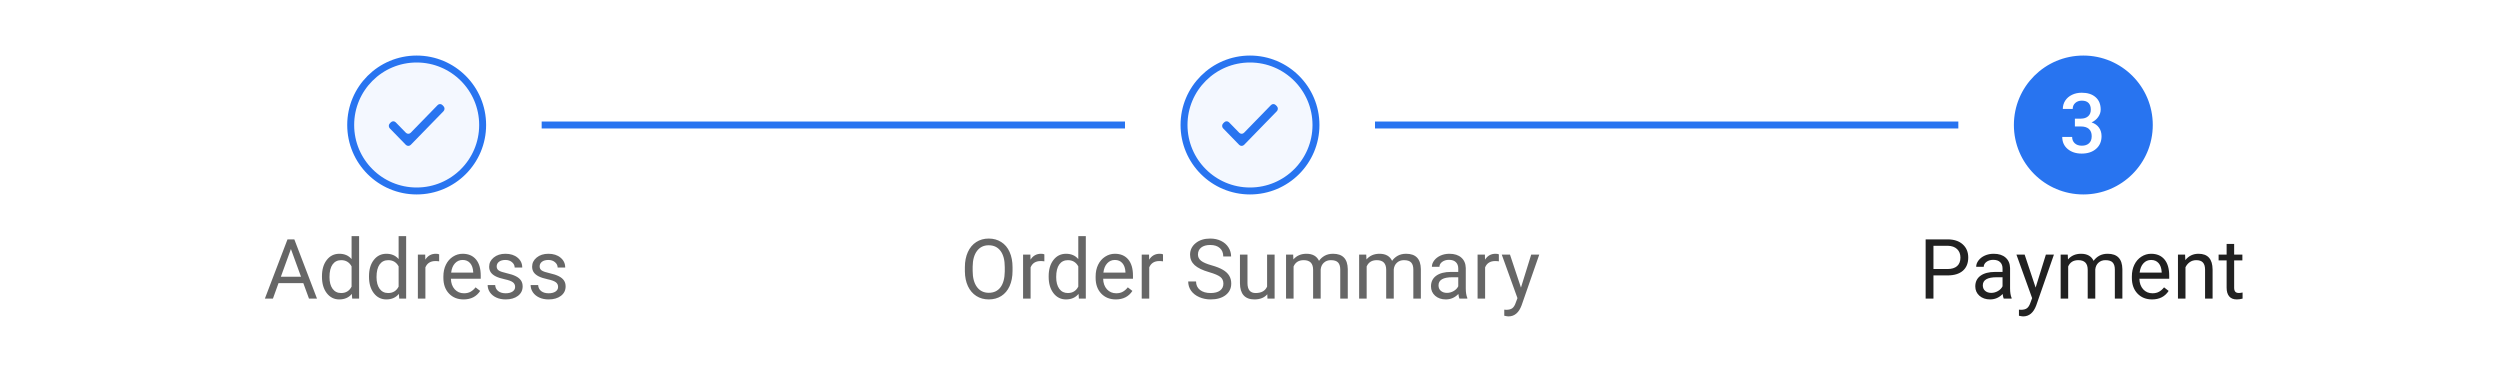 <svg width="360" height="56" viewBox="0 0 360 56" fill="none" xmlns="http://www.w3.org/2000/svg">
<path fill-rule="evenodd" clip-rule="evenodd" d="M360 0H0V56H360V0Z" fill="white"></path>
<path d="M300 27.5C305.247 27.5 309.5 23.247 309.5 18C309.5 12.753 305.247 8.5 300 8.5C294.753 8.5 290.5 12.753 290.5 18C290.5 23.247 294.753 27.5 300 27.5Z" fill="#2874F0" stroke="#2874F0"></path>
<path d="M298.785 17.084H299.652C300.09 17.08 300.436 16.967 300.689 16.744C300.947 16.521 301.076 16.199 301.076 15.777C301.076 15.371 300.969 15.057 300.754 14.834C300.543 14.607 300.219 14.494 299.781 14.494C299.398 14.494 299.084 14.605 298.838 14.828C298.592 15.047 298.469 15.334 298.469 15.69H297.045C297.045 15.252 297.16 14.854 297.391 14.494C297.625 14.135 297.949 13.855 298.363 13.656C298.781 13.453 299.248 13.352 299.764 13.352C300.615 13.352 301.283 13.566 301.768 13.996C302.256 14.422 302.5 15.016 302.5 15.777C302.5 16.16 302.377 16.521 302.131 16.861C301.889 17.197 301.574 17.451 301.188 17.623C301.656 17.783 302.012 18.035 302.254 18.379C302.5 18.723 302.623 19.133 302.623 19.609C302.623 20.375 302.359 20.984 301.832 21.438C301.309 21.891 300.619 22.117 299.764 22.117C298.943 22.117 298.271 21.898 297.748 21.461C297.225 21.023 296.963 20.441 296.963 19.715H298.387C298.387 20.09 298.512 20.395 298.762 20.629C299.016 20.863 299.355 20.98 299.781 20.98C300.223 20.98 300.57 20.863 300.824 20.629C301.078 20.395 301.205 20.055 301.205 19.609C301.205 19.16 301.072 18.814 300.807 18.572C300.541 18.33 300.146 18.209 299.623 18.209H298.785V17.084Z" fill="white"></path>
<path d="M60 27.5C65.247 27.5 69.5 23.247 69.5 18C69.5 12.753 65.247 8.5 60 8.5C54.753 8.5 50.5 12.753 50.5 18C50.5 23.247 54.753 27.5 60 27.5Z" fill="#F4F8FF" stroke="#2874F0"></path>
<path fill-rule="evenodd" clip-rule="evenodd" d="M56.13 18.484C56.038 18.389 55.987 18.261 55.987 18.129C55.987 17.997 56.038 17.869 56.13 17.774L56.289 17.612C56.479 17.416 56.789 17.416 56.981 17.612L58.449 19.116C58.641 19.312 58.949 19.316 59.139 19.119L63.024 15.129C63.214 14.935 63.524 14.938 63.713 15.134L63.871 15.298C63.963 15.396 64.014 15.526 64.012 15.661C64.01 15.796 63.956 15.924 63.861 16.02L59.151 20.857C59.106 20.904 59.052 20.941 58.992 20.967C58.932 20.993 58.868 21.007 58.803 21.008C58.738 21.009 58.673 20.997 58.613 20.973C58.553 20.948 58.498 20.913 58.451 20.867L56.131 18.484H56.13Z" fill="#2874F0"></path>
<path d="M180 27.5C185.247 27.5 189.5 23.247 189.5 18C189.5 12.753 185.247 8.5 180 8.5C174.753 8.5 170.5 12.753 170.5 18C170.5 23.247 174.753 27.5 180 27.5Z" fill="#F4F8FF" stroke="#2874F0"></path>
<path fill-rule="evenodd" clip-rule="evenodd" d="M176.13 18.484C176.038 18.389 175.987 18.261 175.987 18.129C175.987 17.997 176.038 17.869 176.13 17.774L176.289 17.612C176.479 17.416 176.789 17.416 176.981 17.612L178.449 19.116C178.641 19.312 178.949 19.316 179.139 19.119L183.024 15.129C183.214 14.935 183.524 14.938 183.713 15.134L183.871 15.298C183.963 15.396 184.014 15.526 184.012 15.661C184.01 15.796 183.956 15.924 183.861 16.02L179.151 20.857C179.106 20.904 179.052 20.941 178.992 20.967C178.932 20.993 178.868 21.007 178.803 21.008C178.738 21.009 178.673 20.997 178.613 20.973C178.553 20.948 178.497 20.913 178.451 20.867L176.131 18.484H176.13Z" fill="#2874F0"></path>
<path d="M43.679 40.773H40.105L39.302 43H38.142L41.4 34.469H42.384L45.648 43H44.494L43.679 40.773ZM40.445 39.848H43.345L41.892 35.857L40.445 39.848ZM46.363 39.777C46.363 38.805 46.593 38.023 47.054 37.434C47.515 36.84 48.119 36.543 48.865 36.543C49.607 36.543 50.195 36.797 50.628 37.305V34H51.712V43H50.716L50.664 42.32C50.23 42.852 49.627 43.117 48.853 43.117C48.119 43.117 47.519 42.816 47.054 42.215C46.593 41.613 46.363 40.828 46.363 39.859V39.777ZM47.447 39.9C47.447 40.619 47.595 41.182 47.892 41.588C48.189 41.994 48.599 42.197 49.123 42.197C49.81 42.197 50.312 41.889 50.628 41.272V38.359C50.304 37.762 49.806 37.463 49.134 37.463C48.603 37.463 48.189 37.668 47.892 38.078C47.595 38.488 47.447 39.096 47.447 39.9ZM53.136 39.777C53.136 38.805 53.367 38.023 53.828 37.434C54.289 36.84 54.892 36.543 55.638 36.543C56.38 36.543 56.968 36.797 57.402 37.305V34H58.486V43H57.49L57.437 42.32C57.003 42.852 56.4 43.117 55.627 43.117C54.892 43.117 54.292 42.816 53.828 42.215C53.367 41.613 53.136 40.828 53.136 39.859V39.777ZM54.22 39.9C54.22 40.619 54.369 41.182 54.666 41.588C54.962 41.994 55.373 42.197 55.896 42.197C56.584 42.197 57.085 41.889 57.402 41.272V38.359C57.078 37.762 56.58 37.463 55.908 37.463C55.377 37.463 54.962 37.668 54.666 38.078C54.369 38.488 54.22 39.096 54.22 39.9ZM63.238 37.633C63.074 37.605 62.896 37.592 62.705 37.592C61.994 37.592 61.511 37.895 61.257 38.5V43H60.173V36.66H61.228L61.246 37.393C61.601 36.826 62.105 36.543 62.757 36.543C62.968 36.543 63.128 36.57 63.238 36.625V37.633ZM66.753 43.117C65.894 43.117 65.195 42.836 64.656 42.273C64.117 41.707 63.847 40.951 63.847 40.006V39.807C63.847 39.178 63.966 38.617 64.205 38.125C64.447 37.629 64.783 37.242 65.212 36.965C65.646 36.684 66.115 36.543 66.619 36.543C67.443 36.543 68.084 36.815 68.54 37.357C68.998 37.9 69.226 38.678 69.226 39.69V40.141H64.931C64.947 40.766 65.128 41.272 65.476 41.658C65.828 42.041 66.273 42.232 66.812 42.232C67.195 42.232 67.519 42.154 67.785 41.998C68.05 41.842 68.283 41.635 68.482 41.377L69.144 41.893C68.613 42.709 67.816 43.117 66.753 43.117ZM66.619 37.434C66.181 37.434 65.814 37.594 65.517 37.914C65.22 38.23 65.037 38.676 64.966 39.25H68.142V39.168C68.111 38.617 67.962 38.191 67.697 37.891C67.431 37.586 67.072 37.434 66.619 37.434ZM74.177 41.318C74.177 41.025 74.066 40.799 73.843 40.639C73.624 40.475 73.24 40.334 72.689 40.217C72.142 40.1 71.707 39.959 71.382 39.795C71.062 39.631 70.824 39.435 70.668 39.209C70.515 38.982 70.439 38.713 70.439 38.4C70.439 37.881 70.658 37.441 71.095 37.082C71.537 36.723 72.099 36.543 72.783 36.543C73.501 36.543 74.084 36.728 74.529 37.1C74.978 37.471 75.203 37.945 75.203 38.523H74.113C74.113 38.227 73.986 37.971 73.732 37.756C73.482 37.541 73.165 37.434 72.783 37.434C72.388 37.434 72.08 37.52 71.857 37.691C71.634 37.863 71.523 38.088 71.523 38.365C71.523 38.627 71.626 38.824 71.834 38.957C72.04 39.09 72.414 39.217 72.953 39.338C73.496 39.459 73.935 39.603 74.271 39.772C74.607 39.94 74.855 40.143 75.015 40.381C75.179 40.615 75.261 40.902 75.261 41.242C75.261 41.809 75.035 42.264 74.582 42.607C74.128 42.947 73.54 43.117 72.818 43.117C72.31 43.117 71.861 43.027 71.47 42.848C71.08 42.668 70.773 42.418 70.55 42.098C70.332 41.773 70.222 41.424 70.222 41.049H71.306C71.326 41.412 71.47 41.701 71.74 41.916C72.013 42.127 72.373 42.232 72.818 42.232C73.228 42.232 73.556 42.15 73.802 41.986C74.052 41.818 74.177 41.596 74.177 41.318ZM80.365 41.318C80.365 41.025 80.253 40.799 80.031 40.639C79.812 40.475 79.427 40.334 78.876 40.217C78.33 40.1 77.894 39.959 77.57 39.795C77.249 39.631 77.011 39.435 76.855 39.209C76.703 38.982 76.626 38.713 76.626 38.4C76.626 37.881 76.845 37.441 77.283 37.082C77.724 36.723 78.287 36.543 78.97 36.543C79.689 36.543 80.271 36.728 80.716 37.1C81.165 37.471 81.39 37.945 81.39 38.523H80.3C80.3 38.227 80.173 37.971 79.919 37.756C79.669 37.541 79.353 37.434 78.97 37.434C78.576 37.434 78.267 37.52 78.044 37.691C77.822 37.863 77.71 38.088 77.71 38.365C77.71 38.627 77.814 38.824 78.021 38.957C78.228 39.09 78.601 39.217 79.14 39.338C79.683 39.459 80.123 39.603 80.459 39.772C80.794 39.94 81.043 40.143 81.203 40.381C81.367 40.615 81.449 40.902 81.449 41.242C81.449 41.809 81.222 42.264 80.769 42.607C80.316 42.947 79.728 43.117 79.005 43.117C78.498 43.117 78.048 43.027 77.658 42.848C77.267 42.668 76.96 42.418 76.738 42.098C76.519 41.773 76.41 41.424 76.41 41.049H77.494C77.513 41.412 77.658 41.701 77.927 41.916C78.201 42.127 78.56 42.232 79.005 42.232C79.415 42.232 79.744 42.15 79.99 41.986C80.24 41.818 80.365 41.596 80.365 41.318Z" fill="#666666"></path>
<path d="M145.805 39.01C145.805 39.846 145.664 40.576 145.383 41.201C145.102 41.822 144.703 42.297 144.188 42.625C143.672 42.953 143.07 43.117 142.383 43.117C141.711 43.117 141.115 42.953 140.596 42.625C140.076 42.293 139.672 41.822 139.383 41.213C139.098 40.6 138.951 39.891 138.943 39.086V38.471C138.943 37.65 139.086 36.926 139.371 36.297C139.656 35.668 140.059 35.188 140.578 34.855C141.102 34.52 141.699 34.352 142.371 34.352C143.055 34.352 143.656 34.518 144.176 34.85C144.699 35.178 145.102 35.656 145.383 36.285C145.664 36.91 145.805 37.639 145.805 38.471V39.01ZM144.686 38.459C144.686 37.447 144.482 36.672 144.076 36.133C143.67 35.59 143.102 35.318 142.371 35.318C141.66 35.318 141.1 35.59 140.69 36.133C140.283 36.672 140.074 37.422 140.063 38.383V39.01C140.063 39.99 140.268 40.762 140.678 41.324C141.092 41.883 141.66 42.162 142.383 42.162C143.109 42.162 143.672 41.898 144.07 41.371C144.469 40.84 144.674 40.08 144.686 39.092V38.459ZM150.387 37.633C150.223 37.605 150.045 37.592 149.854 37.592C149.143 37.592 148.66 37.895 148.406 38.5V43H147.322V36.66H148.377L148.395 37.393C148.75 36.826 149.254 36.543 149.906 36.543C150.117 36.543 150.277 36.57 150.387 36.625V37.633ZM151.008 39.777C151.008 38.805 151.238 38.023 151.699 37.434C152.16 36.84 152.764 36.543 153.51 36.543C154.252 36.543 154.84 36.797 155.273 37.305V34H156.357V43H155.361L155.309 42.32C154.875 42.852 154.272 43.117 153.498 43.117C152.764 43.117 152.164 42.816 151.699 42.215C151.238 41.613 151.008 40.828 151.008 39.859V39.777ZM152.092 39.9C152.092 40.619 152.24 41.182 152.537 41.588C152.834 41.994 153.244 42.197 153.768 42.197C154.455 42.197 154.957 41.889 155.273 41.272V38.359C154.949 37.762 154.451 37.463 153.779 37.463C153.248 37.463 152.834 37.668 152.537 38.078C152.24 38.488 152.092 39.096 152.092 39.9ZM160.676 43.117C159.816 43.117 159.117 42.836 158.578 42.273C158.039 41.707 157.77 40.951 157.77 40.006V39.807C157.77 39.178 157.889 38.617 158.127 38.125C158.369 37.629 158.705 37.242 159.135 36.965C159.568 36.684 160.037 36.543 160.541 36.543C161.365 36.543 162.006 36.815 162.463 37.357C162.92 37.9 163.148 38.678 163.148 39.69V40.141H158.854C158.869 40.766 159.051 41.272 159.398 41.658C159.75 42.041 160.195 42.232 160.734 42.232C161.117 42.232 161.441 42.154 161.707 41.998C161.973 41.842 162.205 41.635 162.404 41.377L163.066 41.893C162.535 42.709 161.738 43.117 160.676 43.117ZM160.541 37.434C160.104 37.434 159.736 37.594 159.44 37.914C159.143 38.23 158.959 38.676 158.889 39.25H162.065V39.168C162.033 38.617 161.885 38.191 161.619 37.891C161.354 37.586 160.994 37.434 160.541 37.434ZM167.473 37.633C167.309 37.605 167.131 37.592 166.94 37.592C166.229 37.592 165.746 37.895 165.492 38.5V43H164.408V36.66H165.463L165.481 37.393C165.836 36.826 166.34 36.543 166.992 36.543C167.203 36.543 167.363 36.57 167.473 36.625V37.633ZM174.135 39.197C173.17 38.92 172.467 38.58 172.025 38.178C171.588 37.772 171.369 37.272 171.369 36.678C171.369 36.006 171.637 35.451 172.172 35.014C172.711 34.572 173.41 34.352 174.27 34.352C174.856 34.352 175.377 34.465 175.834 34.691C176.295 34.918 176.65 35.23 176.9 35.629C177.154 36.027 177.281 36.463 177.281 36.935H176.15C176.15 36.42 175.986 36.016 175.658 35.723C175.33 35.426 174.867 35.277 174.27 35.277C173.715 35.277 173.281 35.4 172.969 35.647C172.66 35.889 172.506 36.227 172.506 36.66C172.506 37.008 172.652 37.303 172.945 37.545C173.242 37.783 173.744 38.002 174.451 38.201C175.162 38.4 175.717 38.621 176.115 38.863C176.518 39.102 176.815 39.381 177.006 39.701C177.201 40.022 177.299 40.398 177.299 40.832C177.299 41.523 177.029 42.078 176.49 42.496C175.951 42.91 175.231 43.117 174.328 43.117C173.742 43.117 173.195 43.006 172.688 42.783C172.18 42.557 171.787 42.248 171.51 41.857C171.236 41.467 171.1 41.023 171.1 40.527H172.231C172.231 41.043 172.42 41.451 172.799 41.752C173.182 42.049 173.691 42.197 174.328 42.197C174.922 42.197 175.377 42.076 175.693 41.834C176.01 41.592 176.168 41.262 176.168 40.844C176.168 40.426 176.022 40.103 175.729 39.877C175.436 39.647 174.904 39.42 174.135 39.197ZM182.49 42.373C182.068 42.869 181.449 43.117 180.633 43.117C179.957 43.117 179.441 42.922 179.086 42.531C178.734 42.137 178.557 41.555 178.553 40.785V36.66H179.637V40.756C179.637 41.717 180.027 42.197 180.809 42.197C181.637 42.197 182.188 41.889 182.461 41.272V36.66H183.545V43H182.514L182.49 42.373ZM186.217 36.66L186.246 37.363C186.711 36.816 187.338 36.543 188.127 36.543C189.014 36.543 189.617 36.883 189.938 37.562C190.148 37.258 190.422 37.012 190.758 36.824C191.098 36.637 191.498 36.543 191.959 36.543C193.35 36.543 194.057 37.279 194.08 38.752V43H192.996V38.816C192.996 38.363 192.893 38.025 192.686 37.803C192.479 37.576 192.131 37.463 191.643 37.463C191.24 37.463 190.906 37.584 190.641 37.826C190.375 38.065 190.221 38.387 190.178 38.793V43H189.088V38.846C189.088 37.924 188.637 37.463 187.734 37.463C187.023 37.463 186.537 37.766 186.275 38.371V43H185.191V36.66H186.217ZM196.74 36.66L196.77 37.363C197.234 36.816 197.861 36.543 198.65 36.543C199.537 36.543 200.141 36.883 200.461 37.562C200.672 37.258 200.945 37.012 201.281 36.824C201.621 36.637 202.022 36.543 202.482 36.543C203.873 36.543 204.58 37.279 204.604 38.752V43H203.52V38.816C203.52 38.363 203.416 38.025 203.209 37.803C203.002 37.576 202.654 37.463 202.166 37.463C201.764 37.463 201.43 37.584 201.164 37.826C200.898 38.065 200.744 38.387 200.701 38.793V43H199.611V38.846C199.611 37.924 199.16 37.463 198.258 37.463C197.547 37.463 197.061 37.766 196.799 38.371V43H195.715V36.66H196.74ZM210.158 43C210.096 42.875 210.045 42.652 210.006 42.332C209.502 42.855 208.9 43.117 208.201 43.117C207.576 43.117 207.063 42.941 206.66 42.59C206.262 42.234 206.063 41.785 206.063 41.242C206.063 40.582 206.313 40.07 206.813 39.707C207.316 39.34 208.023 39.156 208.934 39.156H209.988V38.658C209.988 38.279 209.875 37.978 209.648 37.756C209.422 37.529 209.088 37.416 208.647 37.416C208.26 37.416 207.936 37.514 207.674 37.709C207.412 37.904 207.281 38.141 207.281 38.418H206.191C206.191 38.102 206.303 37.797 206.525 37.504C206.752 37.207 207.057 36.973 207.44 36.801C207.826 36.629 208.25 36.543 208.711 36.543C209.441 36.543 210.014 36.727 210.428 37.094C210.842 37.457 211.057 37.959 211.072 38.6V41.518C211.072 42.1 211.147 42.562 211.295 42.906V43H210.158ZM208.359 42.174C208.699 42.174 209.022 42.086 209.326 41.91C209.631 41.734 209.852 41.506 209.988 41.225V39.924H209.139C207.811 39.924 207.147 40.312 207.147 41.09C207.147 41.43 207.26 41.695 207.486 41.887C207.713 42.078 208.004 42.174 208.359 42.174ZM215.836 37.633C215.672 37.605 215.494 37.592 215.303 37.592C214.592 37.592 214.109 37.895 213.856 38.5V43H212.772V36.66H213.826L213.844 37.393C214.199 36.826 214.703 36.543 215.356 36.543C215.566 36.543 215.727 36.57 215.836 36.625V37.633ZM219.018 41.412L220.494 36.66H221.654L219.106 43.978C218.711 45.033 218.084 45.56 217.225 45.56L217.02 45.543L216.615 45.467V44.588L216.908 44.611C217.275 44.611 217.561 44.537 217.764 44.389C217.971 44.24 218.141 43.969 218.273 43.574L218.514 42.93L216.252 36.66H217.436L219.018 41.412Z" fill="#666666"></path>
<path d="M278.417 39.66V43H277.292V34.469H280.439C281.372 34.469 282.103 34.707 282.63 35.184C283.161 35.66 283.427 36.291 283.427 37.076C283.427 37.904 283.167 38.543 282.648 38.992C282.132 39.438 281.392 39.66 280.427 39.66H278.417ZM278.417 38.74H280.439C281.04 38.74 281.501 38.6 281.822 38.318C282.142 38.033 282.302 37.623 282.302 37.088C282.302 36.58 282.142 36.174 281.822 35.869C281.501 35.565 281.062 35.406 280.503 35.395H278.417V38.74ZM288.536 43C288.474 42.875 288.423 42.652 288.384 42.332C287.88 42.855 287.279 43.117 286.579 43.117C285.954 43.117 285.441 42.941 285.038 42.59C284.64 42.234 284.441 41.785 284.441 41.242C284.441 40.582 284.691 40.07 285.191 39.707C285.695 39.34 286.402 39.156 287.312 39.156H288.366V38.658C288.366 38.279 288.253 37.978 288.027 37.756C287.8 37.529 287.466 37.416 287.025 37.416C286.638 37.416 286.314 37.514 286.052 37.709C285.79 37.904 285.659 38.141 285.659 38.418H284.57C284.57 38.102 284.681 37.797 284.904 37.504C285.13 37.207 285.435 36.973 285.818 36.801C286.204 36.629 286.628 36.543 287.089 36.543C287.82 36.543 288.392 36.727 288.806 37.094C289.22 37.457 289.435 37.959 289.45 38.6V41.518C289.45 42.1 289.525 42.562 289.673 42.906V43H288.536ZM286.738 42.174C287.077 42.174 287.4 42.086 287.704 41.91C288.009 41.734 288.23 41.506 288.366 41.225V39.924H287.517C286.189 39.924 285.525 40.312 285.525 41.09C285.525 41.43 285.638 41.695 285.865 41.887C286.091 42.078 286.382 42.174 286.738 42.174ZM293.13 41.412L294.607 36.66H295.767L293.218 43.978C292.823 45.033 292.197 45.56 291.337 45.56L291.132 45.543L290.728 45.467V44.588L291.021 44.611C291.388 44.611 291.673 44.537 291.876 44.389C292.083 44.24 292.253 43.969 292.386 43.574L292.626 42.93L290.365 36.66H291.548L293.13 41.412ZM297.759 36.66L297.788 37.363C298.253 36.816 298.88 36.543 299.669 36.543C300.556 36.543 301.159 36.883 301.48 37.562C301.691 37.258 301.964 37.012 302.3 36.824C302.64 36.637 303.04 36.543 303.501 36.543C304.892 36.543 305.599 37.279 305.622 38.752V43H304.538V38.816C304.538 38.363 304.435 38.025 304.228 37.803C304.021 37.576 303.673 37.463 303.185 37.463C302.782 37.463 302.448 37.584 302.183 37.826C301.917 38.065 301.763 38.387 301.72 38.793V43H300.63V38.846C300.63 37.924 300.179 37.463 299.277 37.463C298.566 37.463 298.079 37.766 297.818 38.371V43H296.734V36.66H297.759ZM309.894 43.117C309.034 43.117 308.335 42.836 307.796 42.273C307.257 41.707 306.988 40.951 306.988 40.006V39.807C306.988 39.178 307.107 38.617 307.345 38.125C307.587 37.629 307.923 37.242 308.353 36.965C308.786 36.684 309.255 36.543 309.759 36.543C310.583 36.543 311.224 36.815 311.681 37.357C312.138 37.9 312.366 38.678 312.366 39.69V40.141H308.072C308.087 40.766 308.269 41.272 308.616 41.658C308.968 42.041 309.413 42.232 309.952 42.232C310.335 42.232 310.659 42.154 310.925 41.998C311.191 41.842 311.423 41.635 311.622 41.377L312.284 41.893C311.753 42.709 310.956 43.117 309.894 43.117ZM309.759 37.434C309.322 37.434 308.954 37.594 308.657 37.914C308.361 38.23 308.177 38.676 308.107 39.25H311.282V39.168C311.251 38.617 311.103 38.191 310.837 37.891C310.572 37.586 310.212 37.434 309.759 37.434ZM314.652 36.66L314.687 37.457C315.171 36.848 315.804 36.543 316.585 36.543C317.925 36.543 318.601 37.299 318.613 38.81V43H317.529V38.805C317.525 38.348 317.419 38.01 317.212 37.791C317.009 37.572 316.691 37.463 316.257 37.463C315.906 37.463 315.597 37.557 315.331 37.744C315.066 37.932 314.859 38.178 314.71 38.482V43H313.626V36.66H314.652ZM321.718 35.125V36.66H322.902V37.498H321.718V41.43C321.718 41.684 321.771 41.875 321.876 42.004C321.982 42.129 322.161 42.191 322.415 42.191C322.54 42.191 322.712 42.168 322.931 42.121V43C322.646 43.078 322.368 43.117 322.099 43.117C321.615 43.117 321.249 42.971 321.003 42.678C320.757 42.385 320.634 41.969 320.634 41.43V37.498H319.48V36.66H320.634V35.125H321.718Z" fill="#212121"></path>
<path fill-rule="evenodd" clip-rule="evenodd" d="M78 17.5H162V18.5H78V17.5ZM198 17.5H282V18.5H198V17.5Z" fill="#2874F0"></path>
</svg>